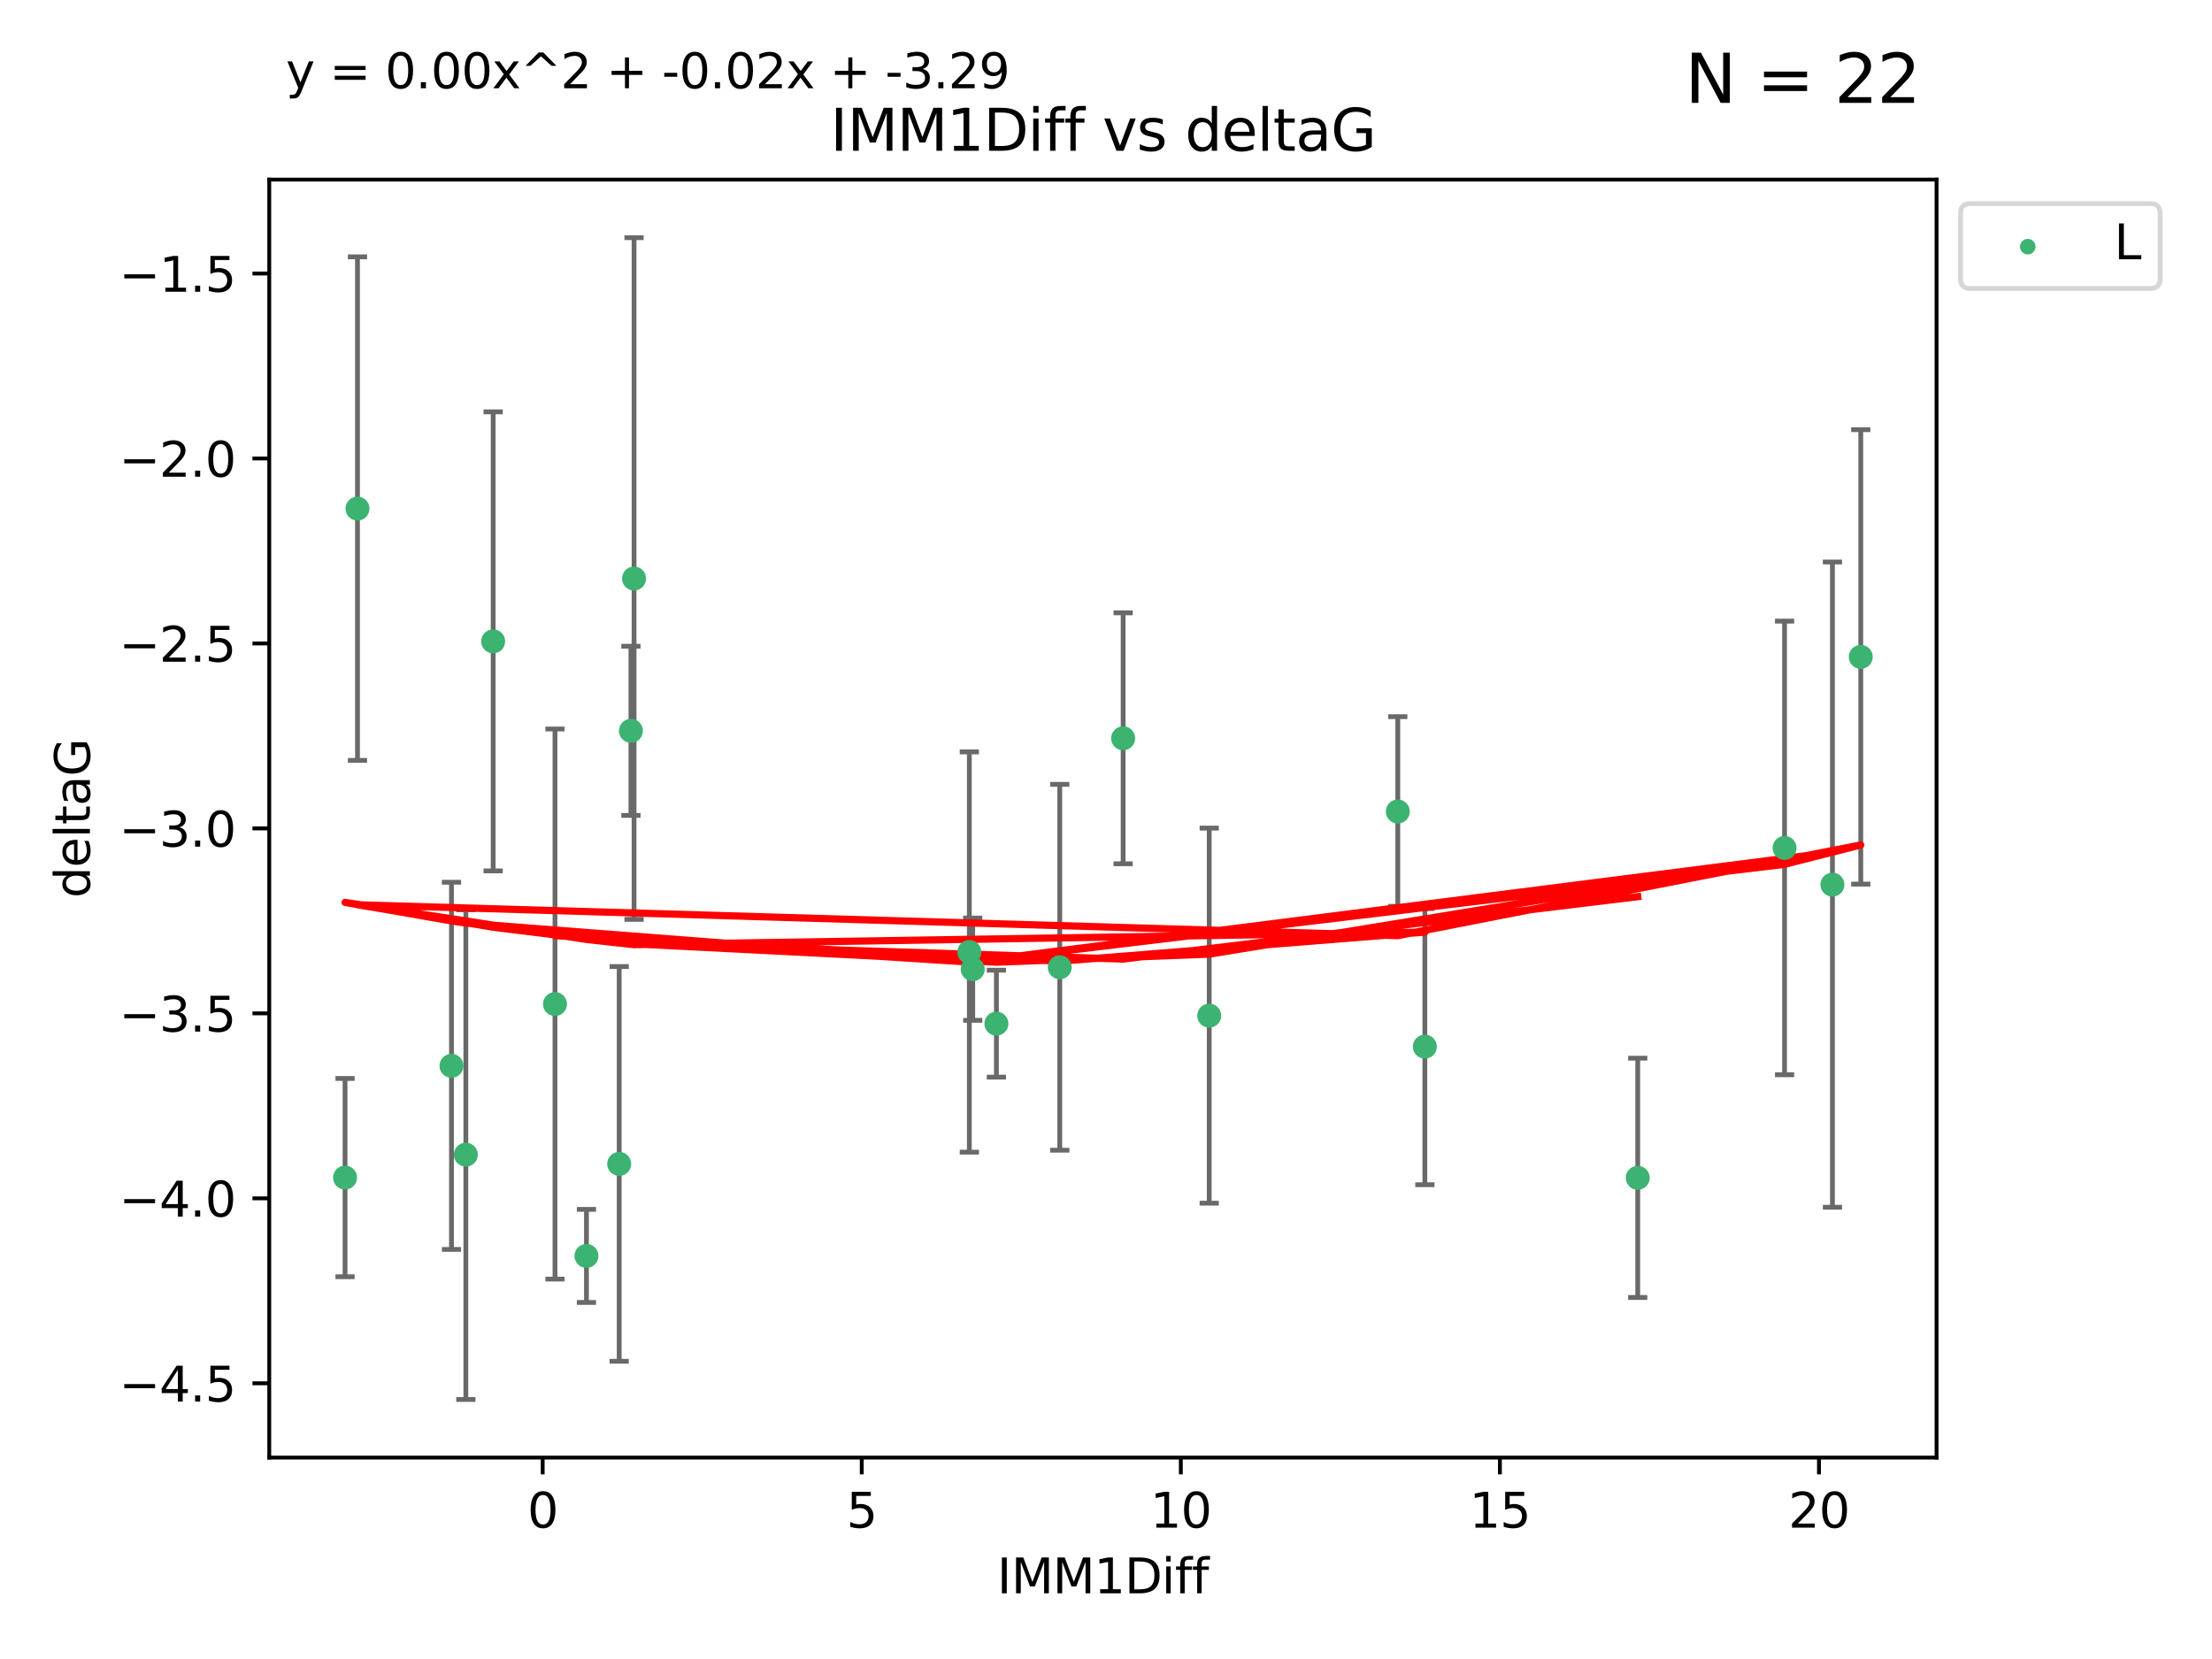 <?xml version="1.0" encoding="utf-8" standalone="no"?>
<!DOCTYPE svg PUBLIC "-//W3C//DTD SVG 1.1//EN"
  "http://www.w3.org/Graphics/SVG/1.1/DTD/svg11.dtd">
<svg xmlns:xlink="http://www.w3.org/1999/xlink" width="460.8pt" height="345.6pt" viewBox="0 0 460.8 345.6" xmlns="http://www.w3.org/2000/svg" version="1.1">
 <defs>
  <style type="text/css">*{stroke-linejoin: round; stroke-linecap: butt}</style>
 </defs>
 <g id="figure_1">
  <g id="patch_1">
   <path d="M 0 345.6 
L 460.8 345.6 
L 460.8 0 
L 0 0 
z
" style="fill: #ffffff"/>
  </g>
  <g id="axes_1">
   <g id="patch_2">
    <path d="M 56.09 303.64 
L 403.42 303.64 
L 403.42 37.411 
L 56.09 37.411 
z
" style="fill: #ffffff"/>
   </g>
   <g id="PathCollection_1">
    <defs>
     <path id="m9407289969" d="M 0 1.118 
C 0.297 1.118 0.581 1 0.791 0.791 
C 1 0.581 1.118 0.297 1.118 0 
C 1.118 -0.297 1 -0.581 0.791 -0.791 
C 0.581 -1 0.297 -1.118 0 -1.118 
C -0.297 -1.118 -0.581 -1 -0.791 -0.791 
C -1 -0.581 -1.118 -0.297 -1.118 0 
C -1.118 0.297 -1 0.581 -0.791 0.791 
C -0.581 1 -0.297 1.118 0 1.118 
z
" style="stroke: #3cb371"/>
    </defs>
    <g clip-path="url(#pa5a54dfb96)">
     <use xlink:href="#m9407289969" x="131.434" y="152.244" style="fill: #3cb371; stroke: #3cb371"/>
     <use xlink:href="#m9407289969" x="122.168" y="261.629" style="fill: #3cb371; stroke: #3cb371"/>
     <use xlink:href="#m9407289969" x="71.878" y="245.316" style="fill: #3cb371; stroke: #3cb371"/>
     <use xlink:href="#m9407289969" x="94.052" y="222.031" style="fill: #3cb371; stroke: #3cb371"/>
     <use xlink:href="#m9407289969" x="97.043" y="240.539" style="fill: #3cb371; stroke: #3cb371"/>
     <use xlink:href="#m9407289969" x="202.636" y="201.901" style="fill: #3cb371; stroke: #3cb371"/>
     <use xlink:href="#m9407289969" x="115.614" y="209.163" style="fill: #3cb371; stroke: #3cb371"/>
     <use xlink:href="#m9407289969" x="220.768" y="201.5" style="fill: #3cb371; stroke: #3cb371"/>
     <use xlink:href="#m9407289969" x="296.822" y="218.033" style="fill: #3cb371; stroke: #3cb371"/>
     <use xlink:href="#m9407289969" x="132.085" y="120.517" style="fill: #3cb371; stroke: #3cb371"/>
     <use xlink:href="#m9407289969" x="102.733" y="133.608" style="fill: #3cb371; stroke: #3cb371"/>
     <use xlink:href="#m9407289969" x="74.47" y="105.95" style="fill: #3cb371; stroke: #3cb371"/>
     <use xlink:href="#m9407289969" x="291.186" y="169.054" style="fill: #3cb371; stroke: #3cb371"/>
     <use xlink:href="#m9407289969" x="387.632" y="136.842" style="fill: #3cb371; stroke: #3cb371"/>
     <use xlink:href="#m9407289969" x="371.759" y="176.641" style="fill: #3cb371; stroke: #3cb371"/>
     <use xlink:href="#m9407289969" x="201.931" y="198.325" style="fill: #3cb371; stroke: #3cb371"/>
     <use xlink:href="#m9407289969" x="381.73" y="184.284" style="fill: #3cb371; stroke: #3cb371"/>
     <use xlink:href="#m9407289969" x="251.902" y="211.577" style="fill: #3cb371; stroke: #3cb371"/>
     <use xlink:href="#m9407289969" x="207.568" y="213.249" style="fill: #3cb371; stroke: #3cb371"/>
     <use xlink:href="#m9407289969" x="128.988" y="242.464" style="fill: #3cb371; stroke: #3cb371"/>
     <use xlink:href="#m9407289969" x="233.969" y="153.8" style="fill: #3cb371; stroke: #3cb371"/>
     <use xlink:href="#m9407289969" x="341.17" y="245.363" style="fill: #3cb371; stroke: #3cb371"/>
    </g>
   </g>
   <g id="matplotlib.axis_1">
    <g id="xtick_1">
     <g id="line2d_1">
      <defs>
       <path id="m3144707c76" d="M 0 0 
L 0 3.5 
" style="stroke: #000000; stroke-width: 0.8"/>
      </defs>
      <g>
       <use xlink:href="#m3144707c76" x="113.049" y="303.64" style="stroke: #000000; stroke-width: 0.8"/>
      </g>
     </g>
     <g id="text_1">
      <!-- 0 -->
      <g transform="translate(109.867 318.238)scale(0.1 -0.1)">
       <defs>
        <path id="DejaVuSans-30" d="M 2034 4250 
Q 1547 4250 1301 3770 
Q 1056 3291 1056 2328 
Q 1056 1369 1301 889 
Q 1547 409 2034 409 
Q 2525 409 2770 889 
Q 3016 1369 3016 2328 
Q 3016 3291 2770 3770 
Q 2525 4250 2034 4250 
z
M 2034 4750 
Q 2819 4750 3233 4129 
Q 3647 3509 3647 2328 
Q 3647 1150 3233 529 
Q 2819 -91 2034 -91 
Q 1250 -91 836 529 
Q 422 1150 422 2328 
Q 422 3509 836 4129 
Q 1250 4750 2034 4750 
z
" transform="scale(0.016)"/>
       </defs>
       <use xlink:href="#DejaVuSans-30"/>
      </g>
     </g>
    </g>
    <g id="xtick_2">
     <g id="line2d_2">
      <g>
       <use xlink:href="#m3144707c76" x="179.518" y="303.64" style="stroke: #000000; stroke-width: 0.8"/>
      </g>
     </g>
     <g id="text_2">
      <!-- 5 -->
      <g transform="translate(176.336 318.238)scale(0.1 -0.1)">
       <defs>
        <path id="DejaVuSans-35" d="M 691 4666 
L 3169 4666 
L 3169 4134 
L 1269 4134 
L 1269 2991 
Q 1406 3038 1543 3061 
Q 1681 3084 1819 3084 
Q 2600 3084 3056 2656 
Q 3513 2228 3513 1497 
Q 3513 744 3044 326 
Q 2575 -91 1722 -91 
Q 1428 -91 1123 -41 
Q 819 9 494 109 
L 494 744 
Q 775 591 1075 516 
Q 1375 441 1709 441 
Q 2250 441 2565 725 
Q 2881 1009 2881 1497 
Q 2881 1984 2565 2268 
Q 2250 2553 1709 2553 
Q 1456 2553 1204 2497 
Q 953 2441 691 2322 
L 691 4666 
z
" transform="scale(0.016)"/>
       </defs>
       <use xlink:href="#DejaVuSans-35"/>
      </g>
     </g>
    </g>
    <g id="xtick_3">
     <g id="line2d_3">
      <g>
       <use xlink:href="#m3144707c76" x="245.987" y="303.64" style="stroke: #000000; stroke-width: 0.8"/>
      </g>
     </g>
     <g id="text_3">
      <!-- 10 -->
      <g transform="translate(239.624 318.238)scale(0.1 -0.1)">
       <defs>
        <path id="DejaVuSans-31" d="M 794 531 
L 1825 531 
L 1825 4091 
L 703 3866 
L 703 4441 
L 1819 4666 
L 2450 4666 
L 2450 531 
L 3481 531 
L 3481 0 
L 794 0 
L 794 531 
z
" transform="scale(0.016)"/>
       </defs>
       <use xlink:href="#DejaVuSans-31"/>
       <use xlink:href="#DejaVuSans-30" x="63.623"/>
      </g>
     </g>
    </g>
    <g id="xtick_4">
     <g id="line2d_4">
      <g>
       <use xlink:href="#m3144707c76" x="312.456" y="303.64" style="stroke: #000000; stroke-width: 0.8"/>
      </g>
     </g>
     <g id="text_4">
      <!-- 15 -->
      <g transform="translate(306.093 318.238)scale(0.1 -0.1)">
       <use xlink:href="#DejaVuSans-31"/>
       <use xlink:href="#DejaVuSans-35" x="63.623"/>
      </g>
     </g>
    </g>
    <g id="xtick_5">
     <g id="line2d_5">
      <g>
       <use xlink:href="#m3144707c76" x="378.925" y="303.64" style="stroke: #000000; stroke-width: 0.8"/>
      </g>
     </g>
     <g id="text_5">
      <!-- 20 -->
      <g transform="translate(372.562 318.238)scale(0.1 -0.1)">
       <defs>
        <path id="DejaVuSans-32" d="M 1228 531 
L 3431 531 
L 3431 0 
L 469 0 
L 469 531 
Q 828 903 1448 1529 
Q 2069 2156 2228 2338 
Q 2531 2678 2651 2914 
Q 2772 3150 2772 3378 
Q 2772 3750 2511 3984 
Q 2250 4219 1831 4219 
Q 1534 4219 1204 4116 
Q 875 4013 500 3803 
L 500 4441 
Q 881 4594 1212 4672 
Q 1544 4750 1819 4750 
Q 2544 4750 2975 4387 
Q 3406 4025 3406 3419 
Q 3406 3131 3298 2873 
Q 3191 2616 2906 2266 
Q 2828 2175 2409 1742 
Q 1991 1309 1228 531 
z
" transform="scale(0.016)"/>
       </defs>
       <use xlink:href="#DejaVuSans-32"/>
       <use xlink:href="#DejaVuSans-30" x="63.623"/>
      </g>
     </g>
    </g>
    <g id="text_6">
     <!-- IMM1Diff -->
     <g transform="translate(207.711 331.917)scale(0.1 -0.1)">
      <defs>
       <path id="DejaVuSans-49" d="M 628 4666 
L 1259 4666 
L 1259 0 
L 628 0 
L 628 4666 
z
" transform="scale(0.016)"/>
       <path id="DejaVuSans-4d" d="M 628 4666 
L 1569 4666 
L 2759 1491 
L 3956 4666 
L 4897 4666 
L 4897 0 
L 4281 0 
L 4281 4097 
L 3078 897 
L 2444 897 
L 1241 4097 
L 1241 0 
L 628 0 
L 628 4666 
z
" transform="scale(0.016)"/>
       <path id="DejaVuSans-44" d="M 1259 4147 
L 1259 519 
L 2022 519 
Q 2988 519 3436 956 
Q 3884 1394 3884 2338 
Q 3884 3275 3436 3711 
Q 2988 4147 2022 4147 
L 1259 4147 
z
M 628 4666 
L 1925 4666 
Q 3281 4666 3915 4102 
Q 4550 3538 4550 2338 
Q 4550 1131 3912 565 
Q 3275 0 1925 0 
L 628 0 
L 628 4666 
z
" transform="scale(0.016)"/>
       <path id="DejaVuSans-69" d="M 603 3500 
L 1178 3500 
L 1178 0 
L 603 0 
L 603 3500 
z
M 603 4863 
L 1178 4863 
L 1178 4134 
L 603 4134 
L 603 4863 
z
" transform="scale(0.016)"/>
       <path id="DejaVuSans-66" d="M 2375 4863 
L 2375 4384 
L 1825 4384 
Q 1516 4384 1395 4259 
Q 1275 4134 1275 3809 
L 1275 3500 
L 2222 3500 
L 2222 3053 
L 1275 3053 
L 1275 0 
L 697 0 
L 697 3053 
L 147 3053 
L 147 3500 
L 697 3500 
L 697 3744 
Q 697 4328 969 4595 
Q 1241 4863 1831 4863 
L 2375 4863 
z
" transform="scale(0.016)"/>
      </defs>
      <use xlink:href="#DejaVuSans-49"/>
      <use xlink:href="#DejaVuSans-4d" x="29.492"/>
      <use xlink:href="#DejaVuSans-4d" x="115.771"/>
      <use xlink:href="#DejaVuSans-31" x="202.051"/>
      <use xlink:href="#DejaVuSans-44" x="265.674"/>
      <use xlink:href="#DejaVuSans-69" x="342.676"/>
      <use xlink:href="#DejaVuSans-66" x="370.459"/>
      <use xlink:href="#DejaVuSans-66" x="405.664"/>
     </g>
    </g>
   </g>
   <g id="matplotlib.axis_2">
    <g id="ytick_1">
     <g id="line2d_6">
      <defs>
       <path id="m3438aae4e4" d="M 0 0 
L -3.5 0 
" style="stroke: #000000; stroke-width: 0.8"/>
      </defs>
      <g>
       <use xlink:href="#m3438aae4e4" x="56.09" y="288.166" style="stroke: #000000; stroke-width: 0.8"/>
      </g>
     </g>
     <g id="text_7">
      <!-- −4.5 -->
      <g transform="translate(24.807 291.965)scale(0.1 -0.1)">
       <defs>
        <path id="DejaVuSans-2212" d="M 678 2272 
L 4684 2272 
L 4684 1741 
L 678 1741 
L 678 2272 
z
" transform="scale(0.016)"/>
        <path id="DejaVuSans-34" d="M 2419 4116 
L 825 1625 
L 2419 1625 
L 2419 4116 
z
M 2253 4666 
L 3047 4666 
L 3047 1625 
L 3713 1625 
L 3713 1100 
L 3047 1100 
L 3047 0 
L 2419 0 
L 2419 1100 
L 313 1100 
L 313 1709 
L 2253 4666 
z
" transform="scale(0.016)"/>
        <path id="DejaVuSans-2e" d="M 684 794 
L 1344 794 
L 1344 0 
L 684 0 
L 684 794 
z
" transform="scale(0.016)"/>
       </defs>
       <use xlink:href="#DejaVuSans-2212"/>
       <use xlink:href="#DejaVuSans-34" x="83.789"/>
       <use xlink:href="#DejaVuSans-2e" x="147.412"/>
       <use xlink:href="#DejaVuSans-35" x="179.199"/>
      </g>
     </g>
    </g>
    <g id="ytick_2">
     <g id="line2d_7">
      <g>
       <use xlink:href="#m3438aae4e4" x="56.09" y="249.635" style="stroke: #000000; stroke-width: 0.8"/>
      </g>
     </g>
     <g id="text_8">
      <!-- −4.0 -->
      <g transform="translate(24.807 253.434)scale(0.1 -0.1)">
       <use xlink:href="#DejaVuSans-2212"/>
       <use xlink:href="#DejaVuSans-34" x="83.789"/>
       <use xlink:href="#DejaVuSans-2e" x="147.412"/>
       <use xlink:href="#DejaVuSans-30" x="179.199"/>
      </g>
     </g>
    </g>
    <g id="ytick_3">
     <g id="line2d_8">
      <g>
       <use xlink:href="#m3438aae4e4" x="56.09" y="211.104" style="stroke: #000000; stroke-width: 0.8"/>
      </g>
     </g>
     <g id="text_9">
      <!-- −3.5 -->
      <g transform="translate(24.807 214.903)scale(0.1 -0.1)">
       <defs>
        <path id="DejaVuSans-33" d="M 2597 2516 
Q 3050 2419 3304 2112 
Q 3559 1806 3559 1356 
Q 3559 666 3084 287 
Q 2609 -91 1734 -91 
Q 1441 -91 1130 -33 
Q 819 25 488 141 
L 488 750 
Q 750 597 1062 519 
Q 1375 441 1716 441 
Q 2309 441 2620 675 
Q 2931 909 2931 1356 
Q 2931 1769 2642 2001 
Q 2353 2234 1838 2234 
L 1294 2234 
L 1294 2753 
L 1863 2753 
Q 2328 2753 2575 2939 
Q 2822 3125 2822 3475 
Q 2822 3834 2567 4026 
Q 2313 4219 1838 4219 
Q 1578 4219 1281 4162 
Q 984 4106 628 3988 
L 628 4550 
Q 988 4650 1302 4700 
Q 1616 4750 1894 4750 
Q 2613 4750 3031 4423 
Q 3450 4097 3450 3541 
Q 3450 3153 3228 2886 
Q 3006 2619 2597 2516 
z
" transform="scale(0.016)"/>
       </defs>
       <use xlink:href="#DejaVuSans-2212"/>
       <use xlink:href="#DejaVuSans-33" x="83.789"/>
       <use xlink:href="#DejaVuSans-2e" x="147.412"/>
       <use xlink:href="#DejaVuSans-35" x="179.199"/>
      </g>
     </g>
    </g>
    <g id="ytick_4">
     <g id="line2d_9">
      <g>
       <use xlink:href="#m3438aae4e4" x="56.09" y="172.573" style="stroke: #000000; stroke-width: 0.8"/>
      </g>
     </g>
     <g id="text_10">
      <!-- −3.0 -->
      <g transform="translate(24.807 176.372)scale(0.1 -0.1)">
       <use xlink:href="#DejaVuSans-2212"/>
       <use xlink:href="#DejaVuSans-33" x="83.789"/>
       <use xlink:href="#DejaVuSans-2e" x="147.412"/>
       <use xlink:href="#DejaVuSans-30" x="179.199"/>
      </g>
     </g>
    </g>
    <g id="ytick_5">
     <g id="line2d_10">
      <g>
       <use xlink:href="#m3438aae4e4" x="56.09" y="134.042" style="stroke: #000000; stroke-width: 0.8"/>
      </g>
     </g>
     <g id="text_11">
      <!-- −2.5 -->
      <g transform="translate(24.807 137.841)scale(0.1 -0.1)">
       <use xlink:href="#DejaVuSans-2212"/>
       <use xlink:href="#DejaVuSans-32" x="83.789"/>
       <use xlink:href="#DejaVuSans-2e" x="147.412"/>
       <use xlink:href="#DejaVuSans-35" x="179.199"/>
      </g>
     </g>
    </g>
    <g id="ytick_6">
     <g id="line2d_11">
      <g>
       <use xlink:href="#m3438aae4e4" x="56.09" y="95.511" style="stroke: #000000; stroke-width: 0.8"/>
      </g>
     </g>
     <g id="text_12">
      <!-- −2.0 -->
      <g transform="translate(24.807 99.311)scale(0.1 -0.1)">
       <use xlink:href="#DejaVuSans-2212"/>
       <use xlink:href="#DejaVuSans-32" x="83.789"/>
       <use xlink:href="#DejaVuSans-2e" x="147.412"/>
       <use xlink:href="#DejaVuSans-30" x="179.199"/>
      </g>
     </g>
    </g>
    <g id="ytick_7">
     <g id="line2d_12">
      <g>
       <use xlink:href="#m3438aae4e4" x="56.09" y="56.98" style="stroke: #000000; stroke-width: 0.8"/>
      </g>
     </g>
     <g id="text_13">
      <!-- −1.5 -->
      <g transform="translate(24.807 60.78)scale(0.1 -0.1)">
       <use xlink:href="#DejaVuSans-2212"/>
       <use xlink:href="#DejaVuSans-31" x="83.789"/>
       <use xlink:href="#DejaVuSans-2e" x="147.412"/>
       <use xlink:href="#DejaVuSans-35" x="179.199"/>
      </g>
     </g>
    </g>
    <g id="text_14">
     <!-- deltaG -->
     <g transform="translate(18.727 187.064)rotate(-90)scale(0.1 -0.1)">
      <defs>
       <path id="DejaVuSans-64" d="M 2906 2969 
L 2906 4863 
L 3481 4863 
L 3481 0 
L 2906 0 
L 2906 525 
Q 2725 213 2448 61 
Q 2172 -91 1784 -91 
Q 1150 -91 751 415 
Q 353 922 353 1747 
Q 353 2572 751 3078 
Q 1150 3584 1784 3584 
Q 2172 3584 2448 3432 
Q 2725 3281 2906 2969 
z
M 947 1747 
Q 947 1113 1208 752 
Q 1469 391 1925 391 
Q 2381 391 2643 752 
Q 2906 1113 2906 1747 
Q 2906 2381 2643 2742 
Q 2381 3103 1925 3103 
Q 1469 3103 1208 2742 
Q 947 2381 947 1747 
z
" transform="scale(0.016)"/>
       <path id="DejaVuSans-65" d="M 3597 1894 
L 3597 1613 
L 953 1613 
Q 991 1019 1311 708 
Q 1631 397 2203 397 
Q 2534 397 2845 478 
Q 3156 559 3463 722 
L 3463 178 
Q 3153 47 2828 -22 
Q 2503 -91 2169 -91 
Q 1331 -91 842 396 
Q 353 884 353 1716 
Q 353 2575 817 3079 
Q 1281 3584 2069 3584 
Q 2775 3584 3186 3129 
Q 3597 2675 3597 1894 
z
M 3022 2063 
Q 3016 2534 2758 2815 
Q 2500 3097 2075 3097 
Q 1594 3097 1305 2825 
Q 1016 2553 972 2059 
L 3022 2063 
z
" transform="scale(0.016)"/>
       <path id="DejaVuSans-6c" d="M 603 4863 
L 1178 4863 
L 1178 0 
L 603 0 
L 603 4863 
z
" transform="scale(0.016)"/>
       <path id="DejaVuSans-74" d="M 1172 4494 
L 1172 3500 
L 2356 3500 
L 2356 3053 
L 1172 3053 
L 1172 1153 
Q 1172 725 1289 603 
Q 1406 481 1766 481 
L 2356 481 
L 2356 0 
L 1766 0 
Q 1100 0 847 248 
Q 594 497 594 1153 
L 594 3053 
L 172 3053 
L 172 3500 
L 594 3500 
L 594 4494 
L 1172 4494 
z
" transform="scale(0.016)"/>
       <path id="DejaVuSans-61" d="M 2194 1759 
Q 1497 1759 1228 1600 
Q 959 1441 959 1056 
Q 959 750 1161 570 
Q 1363 391 1709 391 
Q 2188 391 2477 730 
Q 2766 1069 2766 1631 
L 2766 1759 
L 2194 1759 
z
M 3341 1997 
L 3341 0 
L 2766 0 
L 2766 531 
Q 2569 213 2275 61 
Q 1981 -91 1556 -91 
Q 1019 -91 701 211 
Q 384 513 384 1019 
Q 384 1609 779 1909 
Q 1175 2209 1959 2209 
L 2766 2209 
L 2766 2266 
Q 2766 2663 2505 2880 
Q 2244 3097 1772 3097 
Q 1472 3097 1187 3025 
Q 903 2953 641 2809 
L 641 3341 
Q 956 3463 1253 3523 
Q 1550 3584 1831 3584 
Q 2591 3584 2966 3190 
Q 3341 2797 3341 1997 
z
" transform="scale(0.016)"/>
       <path id="DejaVuSans-47" d="M 3809 666 
L 3809 1919 
L 2778 1919 
L 2778 2438 
L 4434 2438 
L 4434 434 
Q 4069 175 3628 42 
Q 3188 -91 2688 -91 
Q 1594 -91 976 548 
Q 359 1188 359 2328 
Q 359 3472 976 4111 
Q 1594 4750 2688 4750 
Q 3144 4750 3555 4637 
Q 3966 4525 4313 4306 
L 4313 3634 
Q 3963 3931 3569 4081 
Q 3175 4231 2741 4231 
Q 1884 4231 1454 3753 
Q 1025 3275 1025 2328 
Q 1025 1384 1454 906 
Q 1884 428 2741 428 
Q 3075 428 3337 486 
Q 3600 544 3809 666 
z
" transform="scale(0.016)"/>
      </defs>
      <use xlink:href="#DejaVuSans-64"/>
      <use xlink:href="#DejaVuSans-65" x="63.477"/>
      <use xlink:href="#DejaVuSans-6c" x="125"/>
      <use xlink:href="#DejaVuSans-74" x="152.783"/>
      <use xlink:href="#DejaVuSans-61" x="191.992"/>
      <use xlink:href="#DejaVuSans-47" x="253.271"/>
     </g>
    </g>
   </g>
   <g id="LineCollection_1">
    <path d="M 131.434 169.867 
L 131.434 134.621 
" clip-path="url(#pa5a54dfb96)" style="fill: none; stroke: #696969"/>
    <path d="M 122.168 271.321 
L 122.168 251.937 
" clip-path="url(#pa5a54dfb96)" style="fill: none; stroke: #696969"/>
    <path d="M 71.878 265.969 
L 71.878 224.663 
" clip-path="url(#pa5a54dfb96)" style="fill: none; stroke: #696969"/>
    <path d="M 94.052 260.274 
L 94.052 183.789 
" clip-path="url(#pa5a54dfb96)" style="fill: none; stroke: #696969"/>
    <path d="M 97.043 291.539 
L 97.043 189.539 
" clip-path="url(#pa5a54dfb96)" style="fill: none; stroke: #696969"/>
    <path d="M 202.636 212.555 
L 202.636 191.247 
" clip-path="url(#pa5a54dfb96)" style="fill: none; stroke: #696969"/>
    <path d="M 115.614 266.462 
L 115.614 151.864 
" clip-path="url(#pa5a54dfb96)" style="fill: none; stroke: #696969"/>
    <path d="M 220.768 239.606 
L 220.768 163.393 
" clip-path="url(#pa5a54dfb96)" style="fill: none; stroke: #696969"/>
    <path d="M 296.822 246.801 
L 296.822 189.265 
" clip-path="url(#pa5a54dfb96)" style="fill: none; stroke: #696969"/>
    <path d="M 132.085 191.521 
L 132.085 49.513 
" clip-path="url(#pa5a54dfb96)" style="fill: none; stroke: #696969"/>
    <path d="M 102.733 181.421 
L 102.733 85.795 
" clip-path="url(#pa5a54dfb96)" style="fill: none; stroke: #696969"/>
    <path d="M 74.47 158.397 
L 74.47 53.504 
" clip-path="url(#pa5a54dfb96)" style="fill: none; stroke: #696969"/>
    <path d="M 291.186 188.818 
L 291.186 149.289 
" clip-path="url(#pa5a54dfb96)" style="fill: none; stroke: #696969"/>
    <path d="M 387.632 184.172 
L 387.632 89.513 
" clip-path="url(#pa5a54dfb96)" style="fill: none; stroke: #696969"/>
    <path d="M 371.759 223.889 
L 371.759 129.394 
" clip-path="url(#pa5a54dfb96)" style="fill: none; stroke: #696969"/>
    <path d="M 201.931 240.015 
L 201.931 156.636 
" clip-path="url(#pa5a54dfb96)" style="fill: none; stroke: #696969"/>
    <path d="M 381.73 251.492 
L 381.73 117.077 
" clip-path="url(#pa5a54dfb96)" style="fill: none; stroke: #696969"/>
    <path d="M 251.902 250.641 
L 251.902 172.513 
" clip-path="url(#pa5a54dfb96)" style="fill: none; stroke: #696969"/>
    <path d="M 207.568 224.387 
L 207.568 202.11 
" clip-path="url(#pa5a54dfb96)" style="fill: none; stroke: #696969"/>
    <path d="M 128.988 283.578 
L 128.988 201.35 
" clip-path="url(#pa5a54dfb96)" style="fill: none; stroke: #696969"/>
    <path d="M 233.969 179.938 
L 233.969 127.662 
" clip-path="url(#pa5a54dfb96)" style="fill: none; stroke: #696969"/>
    <path d="M 341.17 270.286 
L 341.17 220.44 
" clip-path="url(#pa5a54dfb96)" style="fill: none; stroke: #696969"/>
   </g>
   <g id="line2d_13">
    <defs>
     <path id="mbca8501f62" d="M 2 0 
L -2 -0 
" style="stroke: #696969"/>
    </defs>
    <g clip-path="url(#pa5a54dfb96)">
     <use xlink:href="#mbca8501f62" x="131.434" y="169.867" style="fill: #696969; stroke: #696969"/>
     <use xlink:href="#mbca8501f62" x="122.168" y="271.321" style="fill: #696969; stroke: #696969"/>
     <use xlink:href="#mbca8501f62" x="71.878" y="265.969" style="fill: #696969; stroke: #696969"/>
     <use xlink:href="#mbca8501f62" x="94.052" y="260.274" style="fill: #696969; stroke: #696969"/>
     <use xlink:href="#mbca8501f62" x="97.043" y="291.539" style="fill: #696969; stroke: #696969"/>
     <use xlink:href="#mbca8501f62" x="202.636" y="212.555" style="fill: #696969; stroke: #696969"/>
     <use xlink:href="#mbca8501f62" x="115.614" y="266.462" style="fill: #696969; stroke: #696969"/>
     <use xlink:href="#mbca8501f62" x="220.768" y="239.606" style="fill: #696969; stroke: #696969"/>
     <use xlink:href="#mbca8501f62" x="296.822" y="246.801" style="fill: #696969; stroke: #696969"/>
     <use xlink:href="#mbca8501f62" x="132.085" y="191.521" style="fill: #696969; stroke: #696969"/>
     <use xlink:href="#mbca8501f62" x="102.733" y="181.421" style="fill: #696969; stroke: #696969"/>
     <use xlink:href="#mbca8501f62" x="74.47" y="158.397" style="fill: #696969; stroke: #696969"/>
     <use xlink:href="#mbca8501f62" x="291.186" y="188.818" style="fill: #696969; stroke: #696969"/>
     <use xlink:href="#mbca8501f62" x="387.632" y="184.172" style="fill: #696969; stroke: #696969"/>
     <use xlink:href="#mbca8501f62" x="371.759" y="223.889" style="fill: #696969; stroke: #696969"/>
     <use xlink:href="#mbca8501f62" x="201.931" y="240.015" style="fill: #696969; stroke: #696969"/>
     <use xlink:href="#mbca8501f62" x="381.73" y="251.492" style="fill: #696969; stroke: #696969"/>
     <use xlink:href="#mbca8501f62" x="251.902" y="250.641" style="fill: #696969; stroke: #696969"/>
     <use xlink:href="#mbca8501f62" x="207.568" y="224.387" style="fill: #696969; stroke: #696969"/>
     <use xlink:href="#mbca8501f62" x="128.988" y="283.578" style="fill: #696969; stroke: #696969"/>
     <use xlink:href="#mbca8501f62" x="233.969" y="179.938" style="fill: #696969; stroke: #696969"/>
     <use xlink:href="#mbca8501f62" x="341.17" y="270.286" style="fill: #696969; stroke: #696969"/>
    </g>
   </g>
   <g id="line2d_14">
    <g clip-path="url(#pa5a54dfb96)">
     <use xlink:href="#mbca8501f62" x="131.434" y="134.621" style="fill: #696969; stroke: #696969"/>
     <use xlink:href="#mbca8501f62" x="122.168" y="251.937" style="fill: #696969; stroke: #696969"/>
     <use xlink:href="#mbca8501f62" x="71.878" y="224.663" style="fill: #696969; stroke: #696969"/>
     <use xlink:href="#mbca8501f62" x="94.052" y="183.789" style="fill: #696969; stroke: #696969"/>
     <use xlink:href="#mbca8501f62" x="97.043" y="189.539" style="fill: #696969; stroke: #696969"/>
     <use xlink:href="#mbca8501f62" x="202.636" y="191.247" style="fill: #696969; stroke: #696969"/>
     <use xlink:href="#mbca8501f62" x="115.614" y="151.864" style="fill: #696969; stroke: #696969"/>
     <use xlink:href="#mbca8501f62" x="220.768" y="163.393" style="fill: #696969; stroke: #696969"/>
     <use xlink:href="#mbca8501f62" x="296.822" y="189.265" style="fill: #696969; stroke: #696969"/>
     <use xlink:href="#mbca8501f62" x="132.085" y="49.513" style="fill: #696969; stroke: #696969"/>
     <use xlink:href="#mbca8501f62" x="102.733" y="85.795" style="fill: #696969; stroke: #696969"/>
     <use xlink:href="#mbca8501f62" x="74.47" y="53.504" style="fill: #696969; stroke: #696969"/>
     <use xlink:href="#mbca8501f62" x="291.186" y="149.289" style="fill: #696969; stroke: #696969"/>
     <use xlink:href="#mbca8501f62" x="387.632" y="89.513" style="fill: #696969; stroke: #696969"/>
     <use xlink:href="#mbca8501f62" x="371.759" y="129.394" style="fill: #696969; stroke: #696969"/>
     <use xlink:href="#mbca8501f62" x="201.931" y="156.636" style="fill: #696969; stroke: #696969"/>
     <use xlink:href="#mbca8501f62" x="381.73" y="117.077" style="fill: #696969; stroke: #696969"/>
     <use xlink:href="#mbca8501f62" x="251.902" y="172.513" style="fill: #696969; stroke: #696969"/>
     <use xlink:href="#mbca8501f62" x="207.568" y="202.11" style="fill: #696969; stroke: #696969"/>
     <use xlink:href="#mbca8501f62" x="128.988" y="201.35" style="fill: #696969; stroke: #696969"/>
     <use xlink:href="#mbca8501f62" x="233.969" y="127.662" style="fill: #696969; stroke: #696969"/>
     <use xlink:href="#mbca8501f62" x="341.17" y="220.44" style="fill: #696969; stroke: #696969"/>
    </g>
   </g>
   <g id="line2d_15">
    <path d="M 131.434 196.724 
L 122.168 195.701 
L 71.878 187.99 
L 94.052 191.839 
L 97.043 192.304 
L 202.636 200.459 
L 115.614 194.902 
L 220.768 200.243 
L 296.822 194.178 
L 132.085 196.791 
L 102.733 193.153 
L 74.47 188.477 
L 291.186 194.913 
L 387.632 176.021 
L 371.759 180.052 
L 201.931 200.458 
L 381.73 177.562 
L 251.902 198.768 
L 207.568 200.447 
L 128.988 196.466 
L 233.969 199.788 
L 341.17 186.795 
" clip-path="url(#pa5a54dfb96)" style="fill: none; stroke: #ff0000; stroke-width: 1.5; stroke-linecap: square"/>
   </g>
   <g id="line2d_16">
    <defs>
     <path id="mfb1e23ffa7" d="M 0 2 
C 0.53 2 1.039 1.789 1.414 1.414 
C 1.789 1.039 2 0.53 2 0 
C 2 -0.53 1.789 -1.039 1.414 -1.414 
C 1.039 -1.789 0.53 -2 0 -2 
C -0.53 -2 -1.039 -1.789 -1.414 -1.414 
C -1.789 -1.039 -2 -0.53 -2 0 
C -2 0.53 -1.789 1.039 -1.414 1.414 
C -1.039 1.789 -0.53 2 0 2 
z
" style="stroke: #3cb371"/>
    </defs>
    <g clip-path="url(#pa5a54dfb96)">
     <use xlink:href="#mfb1e23ffa7" x="131.434" y="152.244" style="fill: #3cb371; stroke: #3cb371"/>
     <use xlink:href="#mfb1e23ffa7" x="122.168" y="261.629" style="fill: #3cb371; stroke: #3cb371"/>
     <use xlink:href="#mfb1e23ffa7" x="71.878" y="245.316" style="fill: #3cb371; stroke: #3cb371"/>
     <use xlink:href="#mfb1e23ffa7" x="94.052" y="222.031" style="fill: #3cb371; stroke: #3cb371"/>
     <use xlink:href="#mfb1e23ffa7" x="97.043" y="240.539" style="fill: #3cb371; stroke: #3cb371"/>
     <use xlink:href="#mfb1e23ffa7" x="202.636" y="201.901" style="fill: #3cb371; stroke: #3cb371"/>
     <use xlink:href="#mfb1e23ffa7" x="115.614" y="209.163" style="fill: #3cb371; stroke: #3cb371"/>
     <use xlink:href="#mfb1e23ffa7" x="220.768" y="201.5" style="fill: #3cb371; stroke: #3cb371"/>
     <use xlink:href="#mfb1e23ffa7" x="296.822" y="218.033" style="fill: #3cb371; stroke: #3cb371"/>
     <use xlink:href="#mfb1e23ffa7" x="132.085" y="120.517" style="fill: #3cb371; stroke: #3cb371"/>
     <use xlink:href="#mfb1e23ffa7" x="102.733" y="133.608" style="fill: #3cb371; stroke: #3cb371"/>
     <use xlink:href="#mfb1e23ffa7" x="74.47" y="105.95" style="fill: #3cb371; stroke: #3cb371"/>
     <use xlink:href="#mfb1e23ffa7" x="291.186" y="169.054" style="fill: #3cb371; stroke: #3cb371"/>
     <use xlink:href="#mfb1e23ffa7" x="387.632" y="136.842" style="fill: #3cb371; stroke: #3cb371"/>
     <use xlink:href="#mfb1e23ffa7" x="371.759" y="176.641" style="fill: #3cb371; stroke: #3cb371"/>
     <use xlink:href="#mfb1e23ffa7" x="201.931" y="198.325" style="fill: #3cb371; stroke: #3cb371"/>
     <use xlink:href="#mfb1e23ffa7" x="381.73" y="184.284" style="fill: #3cb371; stroke: #3cb371"/>
     <use xlink:href="#mfb1e23ffa7" x="251.902" y="211.577" style="fill: #3cb371; stroke: #3cb371"/>
     <use xlink:href="#mfb1e23ffa7" x="207.568" y="213.249" style="fill: #3cb371; stroke: #3cb371"/>
     <use xlink:href="#mfb1e23ffa7" x="128.988" y="242.464" style="fill: #3cb371; stroke: #3cb371"/>
     <use xlink:href="#mfb1e23ffa7" x="233.969" y="153.8" style="fill: #3cb371; stroke: #3cb371"/>
     <use xlink:href="#mfb1e23ffa7" x="341.17" y="245.363" style="fill: #3cb371; stroke: #3cb371"/>
    </g>
   </g>
   <g id="patch_3">
    <path d="M 56.09 303.64 
L 56.09 37.411 
" style="fill: none; stroke: #000000; stroke-width: 0.8; stroke-linejoin: miter; stroke-linecap: square"/>
   </g>
   <g id="patch_4">
    <path d="M 403.42 303.64 
L 403.42 37.411 
" style="fill: none; stroke: #000000; stroke-width: 0.8; stroke-linejoin: miter; stroke-linecap: square"/>
   </g>
   <g id="patch_5">
    <path d="M 56.09 303.64 
L 403.42 303.64 
" style="fill: none; stroke: #000000; stroke-width: 0.8; stroke-linejoin: miter; stroke-linecap: square"/>
   </g>
   <g id="patch_6">
    <path d="M 56.09 37.411 
L 403.42 37.411 
" style="fill: none; stroke: #000000; stroke-width: 0.8; stroke-linejoin: miter; stroke-linecap: square"/>
   </g>
   <g id="text_15">
    <!-- N = 22 -->
    <g transform="translate(351.028 21.426)scale(0.14 -0.14)">
     <defs>
      <path id="DejaVuSans-4e" d="M 628 4666 
L 1478 4666 
L 3547 763 
L 3547 4666 
L 4159 4666 
L 4159 0 
L 3309 0 
L 1241 3903 
L 1241 0 
L 628 0 
L 628 4666 
z
" transform="scale(0.016)"/>
      <path id="DejaVuSans-20" transform="scale(0.016)"/>
      <path id="DejaVuSans-3d" d="M 678 2906 
L 4684 2906 
L 4684 2381 
L 678 2381 
L 678 2906 
z
M 678 1631 
L 4684 1631 
L 4684 1100 
L 678 1100 
L 678 1631 
z
" transform="scale(0.016)"/>
     </defs>
     <use xlink:href="#DejaVuSans-4e"/>
     <use xlink:href="#DejaVuSans-20" x="74.805"/>
     <use xlink:href="#DejaVuSans-3d" x="106.592"/>
     <use xlink:href="#DejaVuSans-20" x="190.381"/>
     <use xlink:href="#DejaVuSans-32" x="222.168"/>
     <use xlink:href="#DejaVuSans-32" x="285.791"/>
    </g>
   </g>
   <g id="text_16">
    <!-- y = 0.00x^2 + -0.02x + -3.29 -->
    <g transform="translate(59.563 18.387)scale(0.1 -0.1)">
     <defs>
      <path id="DejaVuSans-79" d="M 2059 -325 
Q 1816 -950 1584 -1140 
Q 1353 -1331 966 -1331 
L 506 -1331 
L 506 -850 
L 844 -850 
Q 1081 -850 1212 -737 
Q 1344 -625 1503 -206 
L 1606 56 
L 191 3500 
L 800 3500 
L 1894 763 
L 2988 3500 
L 3597 3500 
L 2059 -325 
z
" transform="scale(0.016)"/>
      <path id="DejaVuSans-78" d="M 3513 3500 
L 2247 1797 
L 3578 0 
L 2900 0 
L 1881 1375 
L 863 0 
L 184 0 
L 1544 1831 
L 300 3500 
L 978 3500 
L 1906 2253 
L 2834 3500 
L 3513 3500 
z
" transform="scale(0.016)"/>
      <path id="DejaVuSans-5e" d="M 2988 4666 
L 4684 2925 
L 4056 2925 
L 2681 4159 
L 1306 2925 
L 678 2925 
L 2375 4666 
L 2988 4666 
z
" transform="scale(0.016)"/>
      <path id="DejaVuSans-2b" d="M 2944 4013 
L 2944 2272 
L 4684 2272 
L 4684 1741 
L 2944 1741 
L 2944 0 
L 2419 0 
L 2419 1741 
L 678 1741 
L 678 2272 
L 2419 2272 
L 2419 4013 
L 2944 4013 
z
" transform="scale(0.016)"/>
      <path id="DejaVuSans-2d" d="M 313 2009 
L 1997 2009 
L 1997 1497 
L 313 1497 
L 313 2009 
z
" transform="scale(0.016)"/>
      <path id="DejaVuSans-39" d="M 703 97 
L 703 672 
Q 941 559 1184 500 
Q 1428 441 1663 441 
Q 2288 441 2617 861 
Q 2947 1281 2994 2138 
Q 2813 1869 2534 1725 
Q 2256 1581 1919 1581 
Q 1219 1581 811 2004 
Q 403 2428 403 3163 
Q 403 3881 828 4315 
Q 1253 4750 1959 4750 
Q 2769 4750 3195 4129 
Q 3622 3509 3622 2328 
Q 3622 1225 3098 567 
Q 2575 -91 1691 -91 
Q 1453 -91 1209 -44 
Q 966 3 703 97 
z
M 1959 2075 
Q 2384 2075 2632 2365 
Q 2881 2656 2881 3163 
Q 2881 3666 2632 3958 
Q 2384 4250 1959 4250 
Q 1534 4250 1286 3958 
Q 1038 3666 1038 3163 
Q 1038 2656 1286 2365 
Q 1534 2075 1959 2075 
z
" transform="scale(0.016)"/>
     </defs>
     <use xlink:href="#DejaVuSans-79"/>
     <use xlink:href="#DejaVuSans-20" x="59.18"/>
     <use xlink:href="#DejaVuSans-3d" x="90.967"/>
     <use xlink:href="#DejaVuSans-20" x="174.756"/>
     <use xlink:href="#DejaVuSans-30" x="206.543"/>
     <use xlink:href="#DejaVuSans-2e" x="270.166"/>
     <use xlink:href="#DejaVuSans-30" x="301.953"/>
     <use xlink:href="#DejaVuSans-30" x="365.576"/>
     <use xlink:href="#DejaVuSans-78" x="429.199"/>
     <use xlink:href="#DejaVuSans-5e" x="488.379"/>
     <use xlink:href="#DejaVuSans-32" x="572.168"/>
     <use xlink:href="#DejaVuSans-20" x="635.791"/>
     <use xlink:href="#DejaVuSans-2b" x="667.578"/>
     <use xlink:href="#DejaVuSans-20" x="751.367"/>
     <use xlink:href="#DejaVuSans-2d" x="783.154"/>
     <use xlink:href="#DejaVuSans-30" x="819.238"/>
     <use xlink:href="#DejaVuSans-2e" x="882.861"/>
     <use xlink:href="#DejaVuSans-30" x="914.648"/>
     <use xlink:href="#DejaVuSans-32" x="978.271"/>
     <use xlink:href="#DejaVuSans-78" x="1041.895"/>
     <use xlink:href="#DejaVuSans-20" x="1101.074"/>
     <use xlink:href="#DejaVuSans-2b" x="1132.861"/>
     <use xlink:href="#DejaVuSans-20" x="1216.65"/>
     <use xlink:href="#DejaVuSans-2d" x="1248.438"/>
     <use xlink:href="#DejaVuSans-33" x="1284.521"/>
     <use xlink:href="#DejaVuSans-2e" x="1348.145"/>
     <use xlink:href="#DejaVuSans-32" x="1379.932"/>
     <use xlink:href="#DejaVuSans-39" x="1443.555"/>
    </g>
   </g>
   <g id="text_17">
    <!-- IMM1Diff vs deltaG -->
    <g transform="translate(172.966 31.411)scale(0.12 -0.12)">
     <defs>
      <path id="DejaVuSans-76" d="M 191 3500 
L 800 3500 
L 1894 563 
L 2988 3500 
L 3597 3500 
L 2284 0 
L 1503 0 
L 191 3500 
z
" transform="scale(0.016)"/>
      <path id="DejaVuSans-73" d="M 2834 3397 
L 2834 2853 
Q 2591 2978 2328 3040 
Q 2066 3103 1784 3103 
Q 1356 3103 1142 2972 
Q 928 2841 928 2578 
Q 928 2378 1081 2264 
Q 1234 2150 1697 2047 
L 1894 2003 
Q 2506 1872 2764 1633 
Q 3022 1394 3022 966 
Q 3022 478 2636 193 
Q 2250 -91 1575 -91 
Q 1294 -91 989 -36 
Q 684 19 347 128 
L 347 722 
Q 666 556 975 473 
Q 1284 391 1588 391 
Q 1994 391 2212 530 
Q 2431 669 2431 922 
Q 2431 1156 2273 1281 
Q 2116 1406 1581 1522 
L 1381 1569 
Q 847 1681 609 1914 
Q 372 2147 372 2553 
Q 372 3047 722 3315 
Q 1072 3584 1716 3584 
Q 2034 3584 2315 3537 
Q 2597 3491 2834 3397 
z
" transform="scale(0.016)"/>
     </defs>
     <use xlink:href="#DejaVuSans-49"/>
     <use xlink:href="#DejaVuSans-4d" x="29.492"/>
     <use xlink:href="#DejaVuSans-4d" x="115.771"/>
     <use xlink:href="#DejaVuSans-31" x="202.051"/>
     <use xlink:href="#DejaVuSans-44" x="265.674"/>
     <use xlink:href="#DejaVuSans-69" x="342.676"/>
     <use xlink:href="#DejaVuSans-66" x="370.459"/>
     <use xlink:href="#DejaVuSans-66" x="405.664"/>
     <use xlink:href="#DejaVuSans-20" x="440.869"/>
     <use xlink:href="#DejaVuSans-76" x="472.656"/>
     <use xlink:href="#DejaVuSans-73" x="531.836"/>
     <use xlink:href="#DejaVuSans-20" x="583.936"/>
     <use xlink:href="#DejaVuSans-64" x="615.723"/>
     <use xlink:href="#DejaVuSans-65" x="679.199"/>
     <use xlink:href="#DejaVuSans-6c" x="740.723"/>
     <use xlink:href="#DejaVuSans-74" x="768.506"/>
     <use xlink:href="#DejaVuSans-61" x="807.715"/>
     <use xlink:href="#DejaVuSans-47" x="868.994"/>
    </g>
   </g>
   <g id="legend_1">
    <g id="patch_7">
     <path d="M 410.42 60.089 
L 447.992 60.089 
Q 449.992 60.089 449.992 58.089 
L 449.992 44.411 
Q 449.992 42.411 447.992 42.411 
L 410.42 42.411 
Q 408.42 42.411 408.42 44.411 
L 408.42 58.089 
Q 408.42 60.089 410.42 60.089 
z
" style="fill: #ffffff; opacity: 0.8; stroke: #cccccc; stroke-linejoin: miter"/>
    </g>
    <g id="PathCollection_2">
     <g>
      <use xlink:href="#m9407289969" x="422.42" y="51.385" style="fill: #3cb371; stroke: #3cb371"/>
     </g>
    </g>
    <g id="text_18">
     <!-- L -->
     <g transform="translate(440.42 54.01)scale(0.1 -0.1)">
      <defs>
       <path id="DejaVuSans-4c" d="M 628 4666 
L 1259 4666 
L 1259 531 
L 3531 531 
L 3531 0 
L 628 0 
L 628 4666 
z
" transform="scale(0.016)"/>
      </defs>
      <use xlink:href="#DejaVuSans-4c"/>
     </g>
    </g>
   </g>
  </g>
 </g>
 <defs>
  <clipPath id="pa5a54dfb96">
   <rect x="56.09" y="37.411" width="347.33" height="266.229"/>
  </clipPath>
 </defs>
</svg>
